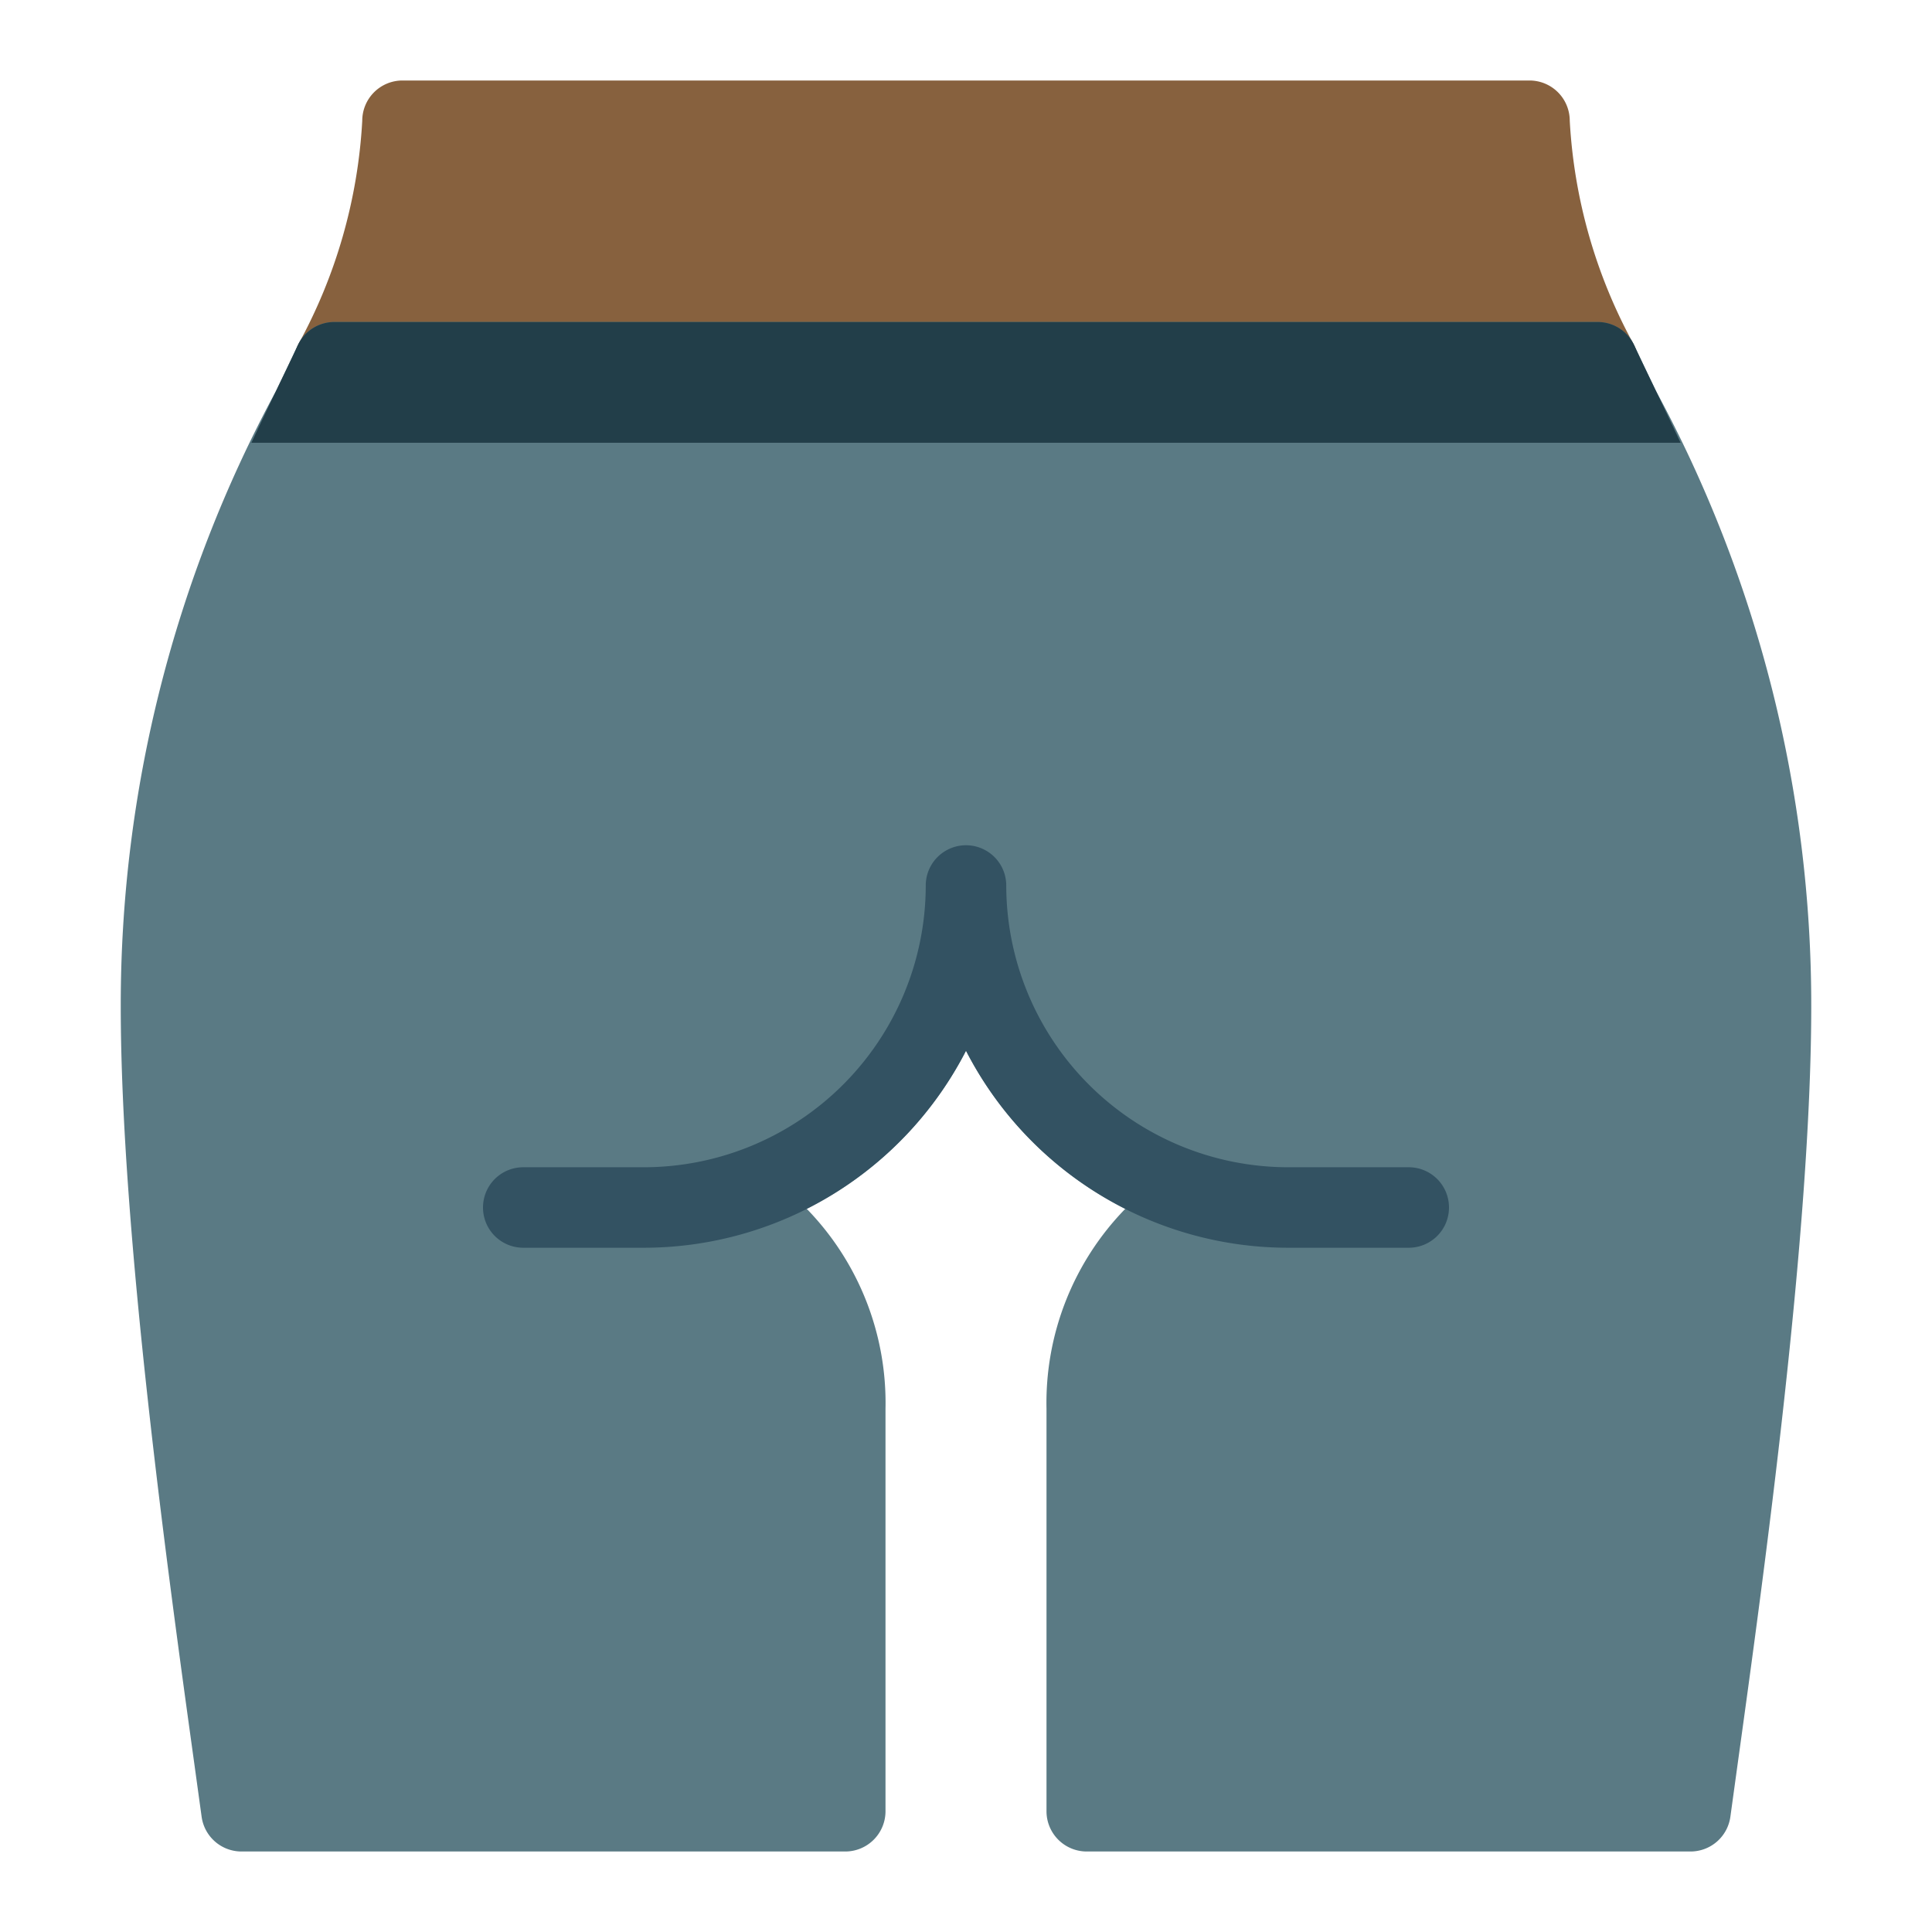 <svg xmlns="http://www.w3.org/2000/svg" height="48" width="48" viewBox="0 0 48 48"><path d="M39.693,10H8.307A1,1,0,0,1,7.4,8.575,13.029,13.029,0,0,0,9,3a1,1,0,0,1,1-1H38a1,1,0,0,1,1,1,13.029,13.029,0,0,0,1.6,5.575A1,1,0,0,1,39.693,10Z" fill="#87613e"></path> <path d="M41.14,9.708c-.186-.386-.367-.762-.54-1.132A1,1,0,0,0,39.694,8H8.306a1,1,0,0,0-.906.576c-.173.37-.354.746-.54,1.132A32.092,32.092,0,0,0,3,25c0,5.63,1.188,14.2,1.825,18.8l.184,1.335A1,1,0,0,0,6,46H21a1,1,0,0,0,1-1V35a6.912,6.912,0,0,0-1.959-4.969A9.048,9.048,0,0,0,24,26.105a9.048,9.048,0,0,0,3.959,3.926A6.912,6.912,0,0,0,26,35V45a1,1,0,0,0,1,1H42a1,1,0,0,0,.991-.865l.184-1.335C43.812,39.2,45,30.63,45,25A32.092,32.092,0,0,0,41.14,9.708Z" fill="#5a7a84"></path> <path d="M35,29H32a7.009,7.009,0,0,1-7-7,1,1,0,0,0-2,0,7.009,7.009,0,0,1-7,7H13a1,1,0,0,0,0,2h3a9,9,0,0,0,8-4.895A9,9,0,0,0,32,31h3a1,1,0,0,0,0-2Z" fill="#335262"></path> <path d="M7.4,8.576c-.173.37-.354.746-.54,1.132-.2.417-.406.848-.614,1.292H41.754c-.208-.444-.414-.875-.614-1.292-.186-.386-.367-.762-.54-1.132A1,1,0,0,0,39.694,8H8.306A1,1,0,0,0,7.4,8.576Z" fill="#223e49"></path></svg>